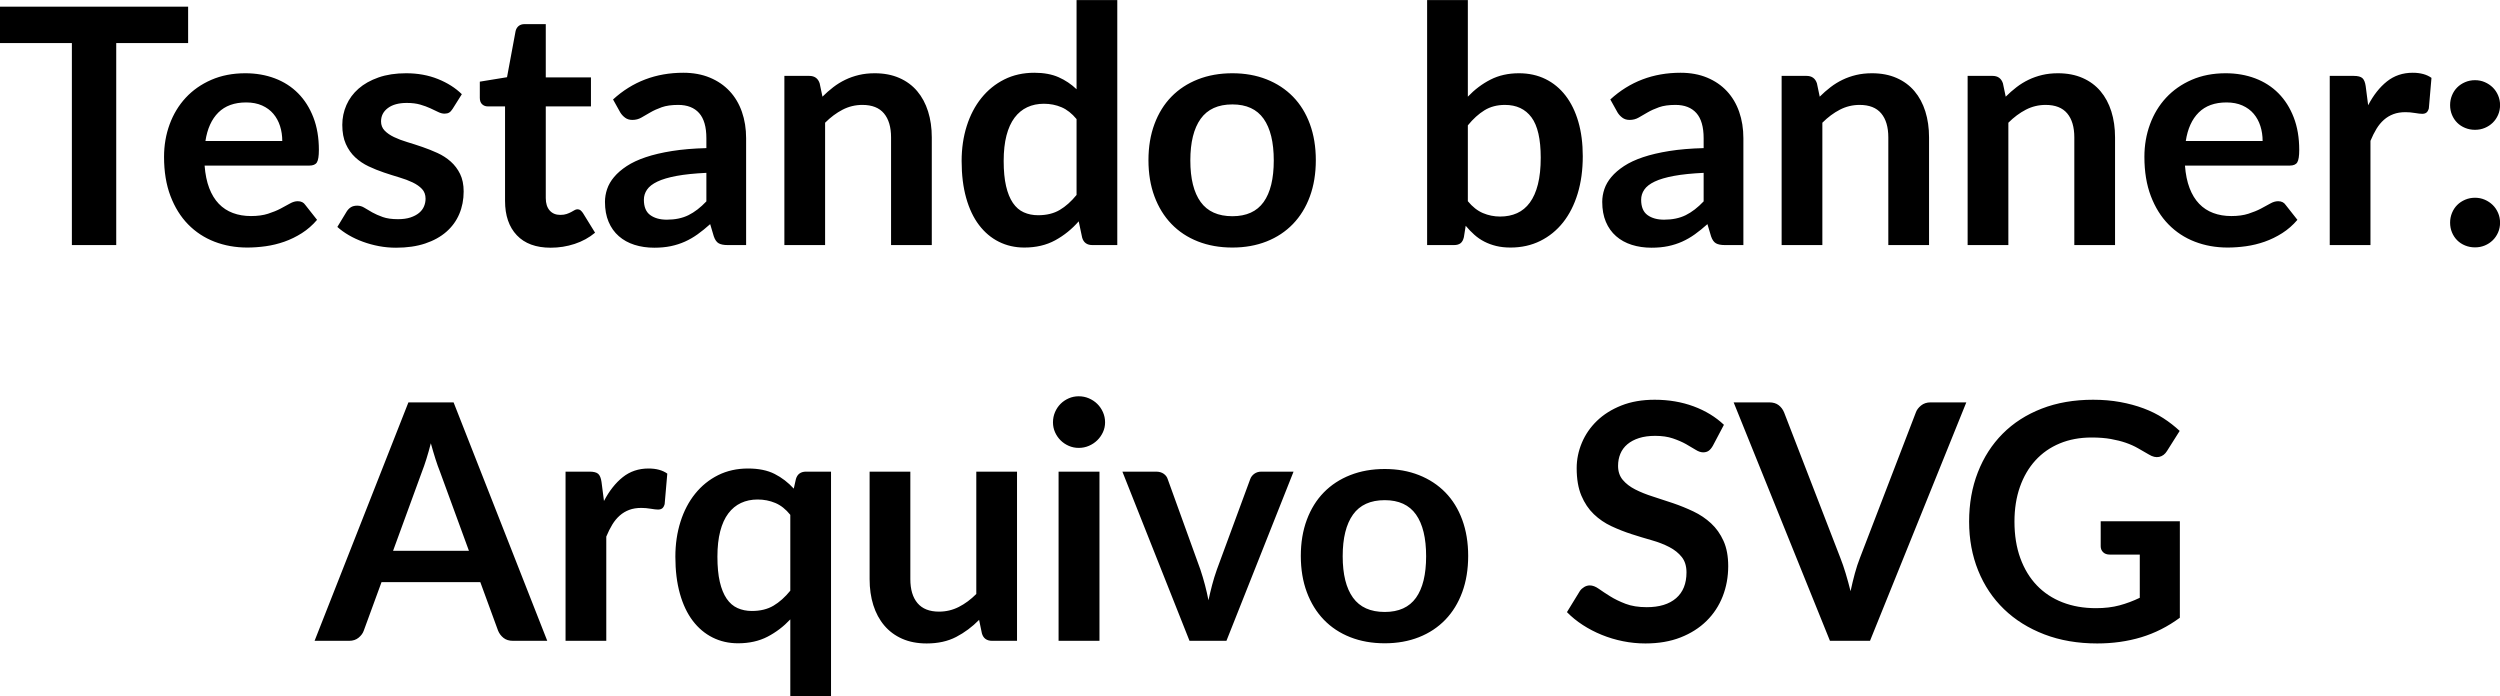 <svg xmlns="http://www.w3.org/2000/svg" xmlns:xlink="http://www.w3.org/1999/xlink" preserveAspectRatio="xMidYMid" width="379.032" height="105.531" viewBox="0 0 379.032 105.531">
  <defs>
    <style>
      .cls-1 {
        fill: #000;
        fill-rule: evenodd;
      }
    </style>
  </defs>
  <path d="M377.929,18.606 C377.588,18.940 377.188,19.202 376.729,19.393 C376.271,19.585 375.775,19.681 375.242,19.681 C374.708,19.681 374.208,19.585 373.742,19.393 C373.275,19.202 372.875,18.940 372.542,18.606 C372.208,18.273 371.946,17.877 371.754,17.418 C371.563,16.960 371.467,16.465 371.467,15.931 C371.467,15.415 371.563,14.923 371.754,14.456 C371.946,13.990 372.208,13.590 372.542,13.256 C372.875,12.923 373.275,12.656 373.742,12.456 C374.208,12.256 374.708,12.156 375.242,12.156 C375.775,12.156 376.271,12.256 376.729,12.456 C377.188,12.656 377.588,12.923 377.929,13.256 C378.271,13.590 378.542,13.990 378.742,14.456 C378.942,14.923 379.042,15.415 379.042,15.931 C379.042,16.465 378.942,16.960 378.742,17.418 C378.542,17.877 378.271,18.273 377.929,18.606 ZM367.880,17.069 C367.722,17.194 367.509,17.256 367.243,17.256 C366.993,17.256 366.622,17.215 366.130,17.131 C365.638,17.048 365.159,17.006 364.693,17.006 C364.009,17.006 363.401,17.106 362.868,17.306 C362.334,17.506 361.855,17.793 361.430,18.168 C361.005,18.543 360.630,18.998 360.305,19.531 C359.980,20.065 359.676,20.673 359.393,21.356 L359.393,37.156 L353.218,37.156 L353.218,11.506 L356.843,11.506 C357.476,11.506 357.918,11.618 358.168,11.844 C358.418,12.069 358.584,12.473 358.668,13.056 L359.043,15.956 C359.843,14.423 360.793,13.219 361.893,12.344 C362.993,11.469 364.293,11.031 365.793,11.031 C366.976,11.031 367.926,11.290 368.643,11.806 L368.243,16.431 C368.159,16.731 368.038,16.944 367.880,17.069 ZM347.143,25.106 L331.268,25.106 C331.368,26.423 331.601,27.560 331.968,28.519 C332.334,29.477 332.818,30.268 333.418,30.893 C334.018,31.518 334.730,31.985 335.555,32.293 C336.380,32.602 337.293,32.756 338.293,32.756 C339.293,32.756 340.155,32.640 340.880,32.406 C341.605,32.173 342.239,31.915 342.780,31.631 C343.322,31.348 343.797,31.090 344.205,30.856 C344.614,30.623 345.009,30.506 345.393,30.506 C345.909,30.506 346.293,30.698 346.543,31.081 L348.318,33.331 C347.634,34.131 346.868,34.802 346.018,35.344 C345.168,35.885 344.280,36.318 343.355,36.644 C342.430,36.968 341.489,37.197 340.530,37.331 C339.572,37.464 338.643,37.531 337.743,37.531 C335.959,37.531 334.301,37.235 332.768,36.644 C331.234,36.052 329.901,35.177 328.768,34.018 C327.634,32.860 326.743,31.427 326.093,29.719 C325.443,28.010 325.118,26.031 325.118,23.781 C325.118,22.031 325.401,20.385 325.968,18.844 C326.534,17.302 327.347,15.960 328.405,14.819 C329.464,13.677 330.755,12.773 332.280,12.106 C333.805,11.440 335.526,11.106 337.443,11.106 C339.059,11.106 340.551,11.365 341.918,11.881 C343.284,12.398 344.459,13.152 345.443,14.143 C346.426,15.135 347.197,16.352 347.755,17.793 C348.314,19.235 348.593,20.881 348.593,22.731 C348.593,23.665 348.493,24.293 348.293,24.618 C348.093,24.943 347.709,25.106 347.143,25.106 ZM342.705,19.118 C342.480,18.410 342.143,17.790 341.693,17.256 C341.243,16.723 340.672,16.302 339.980,15.993 C339.289,15.685 338.484,15.531 337.568,15.531 C335.784,15.531 334.380,16.040 333.355,17.056 C332.330,18.073 331.676,19.515 331.393,21.381 L343.043,21.381 C343.043,20.581 342.930,19.827 342.705,19.118 ZM330.468,65.331 L328.543,68.381 C328.243,68.865 327.851,69.160 327.368,69.268 C326.884,69.377 326.359,69.256 325.793,68.906 C325.243,68.590 324.693,68.273 324.143,67.956 C323.593,67.640 322.980,67.365 322.305,67.131 C321.630,66.898 320.872,66.706 320.030,66.556 C319.189,66.406 318.218,66.331 317.118,66.331 C315.334,66.331 313.722,66.631 312.280,67.231 C310.839,67.831 309.609,68.690 308.593,69.806 C307.576,70.923 306.793,72.265 306.243,73.831 C305.693,75.398 305.418,77.148 305.418,79.081 C305.418,81.148 305.714,82.994 306.305,84.619 C306.897,86.244 307.730,87.619 308.805,88.744 C309.880,89.869 311.176,90.727 312.693,91.318 C314.209,91.910 315.901,92.206 317.768,92.206 C319.101,92.206 320.293,92.065 321.343,91.781 C322.393,91.498 323.418,91.115 324.418,90.631 L324.418,84.081 L319.868,84.081 C319.434,84.081 319.097,83.960 318.855,83.718 C318.614,83.477 318.493,83.181 318.493,82.831 L318.493,79.031 L330.493,79.031 L330.493,93.656 C328.659,95.006 326.705,95.994 324.630,96.619 C322.555,97.244 320.334,97.556 317.968,97.556 C315.018,97.556 312.347,97.098 309.955,96.181 C307.564,95.265 305.522,93.990 303.830,92.356 C302.139,90.723 300.834,88.773 299.918,86.506 C299.001,84.240 298.543,81.765 298.543,79.081 C298.543,76.365 298.984,73.873 299.868,71.606 C300.751,69.340 302.005,67.390 303.630,65.756 C305.255,64.123 307.226,62.856 309.543,61.956 C311.859,61.056 314.459,60.606 317.343,60.606 C318.809,60.606 320.180,60.723 321.455,60.956 C322.730,61.190 323.914,61.510 325.005,61.919 C326.097,62.327 327.093,62.823 327.993,63.406 C328.893,63.990 329.718,64.631 330.468,65.331 ZM314.493,20.831 C314.493,19.265 314.135,18.052 313.418,17.194 C312.701,16.335 311.610,15.906 310.143,15.906 C309.076,15.906 308.076,16.148 307.143,16.631 C306.210,17.115 305.326,17.773 304.493,18.606 L304.493,37.156 L298.318,37.156 L298.318,11.506 L302.093,11.506 C302.893,11.506 303.418,11.881 303.668,12.631 L304.093,14.656 C304.610,14.140 305.156,13.660 305.731,13.219 C306.306,12.777 306.914,12.402 307.556,12.094 C308.197,11.785 308.885,11.543 309.618,11.368 C310.351,11.194 311.151,11.106 312.018,11.106 C313.418,11.106 314.660,11.344 315.743,11.819 C316.826,12.293 317.731,12.960 318.456,13.819 C319.181,14.677 319.731,15.702 320.106,16.893 C320.481,18.085 320.668,19.398 320.668,20.831 L320.668,37.156 L314.493,37.156 L314.493,20.831 ZM277.443,97.156 L262.843,61.006 L268.243,61.006 C268.827,61.006 269.302,61.148 269.668,61.431 C270.035,61.715 270.310,62.081 270.493,62.531 L279.018,84.581 C279.302,85.298 279.572,86.085 279.831,86.943 C280.089,87.802 280.335,88.698 280.568,89.631 C280.768,88.698 280.985,87.802 281.218,86.943 C281.452,86.085 281.710,85.298 281.993,84.581 L290.468,62.531 C290.602,62.148 290.864,61.798 291.256,61.481 C291.647,61.165 292.127,61.006 292.693,61.006 L298.118,61.006 L283.518,97.156 L277.443,97.156 ZM286.293,20.831 C286.293,19.265 285.935,18.052 285.218,17.194 C284.502,16.335 283.410,15.906 281.943,15.906 C280.877,15.906 279.877,16.148 278.943,16.631 C278.010,17.115 277.127,17.773 276.293,18.606 L276.293,37.156 L270.118,37.156 L270.118,11.506 L273.893,11.506 C274.693,11.506 275.218,11.881 275.468,12.631 L275.893,14.656 C276.410,14.140 276.956,13.660 277.531,13.219 C278.106,12.777 278.714,12.402 279.356,12.094 C279.997,11.785 280.685,11.543 281.418,11.368 C282.152,11.194 282.952,11.106 283.818,11.106 C285.218,11.106 286.460,11.344 287.543,11.819 C288.627,12.293 289.531,12.960 290.256,13.819 C290.981,14.677 291.531,15.702 291.906,16.893 C292.281,18.085 292.468,19.398 292.468,20.831 L292.468,37.156 L286.293,37.156 L286.293,20.831 ZM260.169,36.893 C259.852,36.719 259.602,36.365 259.419,35.831 L258.869,33.981 C258.219,34.565 257.585,35.077 256.969,35.518 C256.352,35.960 255.710,36.331 255.044,36.631 C254.377,36.931 253.664,37.160 252.906,37.319 C252.148,37.477 251.310,37.556 250.394,37.556 C249.310,37.556 248.310,37.410 247.394,37.119 C246.477,36.827 245.685,36.390 245.019,35.806 C244.352,35.223 243.835,34.498 243.469,33.631 C243.102,32.765 242.919,31.756 242.919,30.606 C242.919,29.956 243.027,29.310 243.244,28.668 C243.460,28.027 243.814,27.415 244.306,26.831 C244.798,26.248 245.435,25.698 246.219,25.181 C247.002,24.665 247.964,24.215 249.106,23.831 C250.248,23.448 251.577,23.135 253.094,22.894 C254.610,22.652 256.344,22.506 258.294,22.456 L258.294,20.956 C258.294,19.240 257.927,17.969 257.194,17.143 C256.460,16.319 255.402,15.906 254.019,15.906 C253.019,15.906 252.189,16.023 251.531,16.256 C250.873,16.490 250.294,16.752 249.794,17.043 C249.294,17.335 248.839,17.598 248.431,17.831 C248.023,18.065 247.569,18.181 247.069,18.181 C246.635,18.181 246.269,18.069 245.969,17.843 C245.669,17.618 245.427,17.356 245.244,17.056 L244.144,15.081 C247.094,12.381 250.644,11.031 254.794,11.031 C256.294,11.031 257.635,11.277 258.819,11.768 C260.002,12.260 261.002,12.944 261.819,13.819 C262.635,14.694 263.256,15.740 263.681,16.956 C264.106,18.173 264.319,19.506 264.319,20.956 L264.319,37.156 L261.519,37.156 C260.935,37.156 260.485,37.068 260.169,36.893 ZM258.294,26.206 C256.510,26.290 255.010,26.443 253.794,26.668 C252.577,26.894 251.602,27.181 250.869,27.531 C250.135,27.881 249.610,28.290 249.294,28.756 C248.977,29.223 248.819,29.731 248.819,30.281 C248.819,31.365 249.139,32.140 249.781,32.606 C250.423,33.073 251.260,33.306 252.294,33.306 C253.560,33.306 254.656,33.077 255.581,32.619 C256.506,32.160 257.410,31.465 258.294,30.531 L258.294,26.206 ZM250.869,60.606 C253.002,60.606 254.969,60.940 256.769,61.606 C258.569,62.273 260.102,63.206 261.369,64.406 L259.694,67.581 C259.494,67.931 259.281,68.185 259.056,68.344 C258.831,68.502 258.552,68.581 258.219,68.581 C257.869,68.581 257.489,68.452 257.081,68.194 C256.672,67.935 256.185,67.648 255.619,67.331 C255.052,67.015 254.389,66.727 253.631,66.469 C252.872,66.210 251.977,66.081 250.944,66.081 C250.010,66.081 249.194,66.194 248.494,66.418 C247.794,66.643 247.206,66.956 246.731,67.356 C246.256,67.756 245.902,68.235 245.669,68.793 C245.435,69.352 245.319,69.965 245.319,70.631 C245.319,71.481 245.556,72.190 246.031,72.756 C246.506,73.323 247.135,73.806 247.919,74.206 C248.702,74.606 249.594,74.965 250.594,75.281 C251.594,75.598 252.619,75.935 253.669,76.293 C254.719,76.652 255.744,77.068 256.744,77.543 C257.744,78.018 258.635,78.619 259.419,79.344 C260.202,80.068 260.831,80.956 261.306,82.006 C261.781,83.056 262.019,84.331 262.019,85.831 C262.019,87.465 261.739,88.994 261.181,90.419 C260.622,91.843 259.806,93.085 258.731,94.143 C257.656,95.202 256.344,96.035 254.794,96.643 C253.244,97.252 251.469,97.556 249.469,97.556 C248.319,97.556 247.185,97.443 246.069,97.218 C244.952,96.994 243.881,96.673 242.856,96.256 C241.831,95.840 240.869,95.340 239.969,94.756 C239.069,94.173 238.269,93.523 237.569,92.806 L239.544,89.581 C239.710,89.348 239.927,89.152 240.194,88.994 C240.460,88.835 240.744,88.756 241.044,88.756 C241.460,88.756 241.910,88.927 242.394,89.268 C242.877,89.610 243.452,89.990 244.119,90.406 C244.785,90.823 245.564,91.202 246.456,91.544 C247.347,91.885 248.419,92.056 249.669,92.056 C251.585,92.056 253.069,91.602 254.119,90.693 C255.169,89.785 255.694,88.481 255.694,86.781 C255.694,85.831 255.456,85.056 254.981,84.456 C254.506,83.856 253.877,83.352 253.094,82.943 C252.310,82.535 251.419,82.190 250.419,81.906 C249.419,81.623 248.402,81.315 247.369,80.981 C246.335,80.648 245.319,80.248 244.319,79.781 C243.319,79.315 242.427,78.706 241.644,77.956 C240.860,77.206 240.231,76.268 239.756,75.143 C239.281,74.018 239.044,72.631 239.044,70.981 C239.044,69.665 239.306,68.381 239.831,67.131 C240.356,65.881 241.119,64.773 242.119,63.806 C243.119,62.840 244.352,62.065 245.819,61.481 C247.285,60.898 248.969,60.606 250.869,60.606 ZM236.982,33.719 C236.023,34.927 234.869,35.865 233.519,36.531 C232.169,37.197 230.669,37.531 229.019,37.531 C228.219,37.531 227.494,37.452 226.844,37.293 C226.194,37.135 225.594,36.915 225.044,36.631 C224.494,36.348 223.990,36.002 223.532,35.593 C223.073,35.185 222.636,34.731 222.219,34.231 L221.944,35.956 C221.844,36.390 221.673,36.698 221.432,36.881 C221.190,37.065 220.861,37.156 220.444,37.156 L216.369,37.156 L216.369,0.006 L222.544,0.006 L222.544,14.656 C223.577,13.573 224.723,12.710 225.982,12.069 C227.240,11.427 228.677,11.106 230.294,11.106 C231.777,11.106 233.115,11.398 234.307,11.981 C235.498,12.565 236.515,13.402 237.357,14.493 C238.198,15.585 238.844,16.906 239.294,18.456 C239.744,20.006 239.969,21.748 239.969,23.681 C239.969,25.765 239.711,27.656 239.194,29.356 C238.677,31.056 237.940,32.510 236.982,33.719 ZM232.194,17.793 C231.261,16.535 229.919,15.906 228.169,15.906 C226.986,15.906 225.952,16.177 225.069,16.719 C224.186,17.260 223.344,18.023 222.544,19.006 L222.544,30.506 C223.244,31.356 224.007,31.956 224.832,32.306 C225.657,32.656 226.527,32.831 227.444,32.831 C228.394,32.831 229.248,32.660 230.007,32.318 C230.765,31.977 231.411,31.443 231.944,30.718 C232.477,29.994 232.886,29.068 233.169,27.943 C233.452,26.818 233.594,25.473 233.594,23.906 C233.594,21.090 233.127,19.052 232.194,17.793 ZM221.694,78.806 C222.294,80.440 222.594,82.265 222.594,84.281 C222.594,86.315 222.294,88.148 221.694,89.781 C221.094,91.415 220.240,92.806 219.132,93.956 C218.023,95.106 216.690,95.990 215.132,96.606 C213.573,97.222 211.844,97.531 209.944,97.531 C208.027,97.531 206.285,97.222 204.719,96.606 C203.152,95.990 201.815,95.106 200.707,93.956 C199.598,92.806 198.740,91.415 198.132,89.781 C197.523,88.148 197.219,86.315 197.219,84.281 C197.219,82.265 197.523,80.440 198.132,78.806 C198.740,77.173 199.598,75.790 200.707,74.656 C201.815,73.523 203.152,72.648 204.719,72.031 C206.285,71.415 208.027,71.106 209.944,71.106 C211.844,71.106 213.573,71.415 215.132,72.031 C216.690,72.648 218.023,73.523 219.132,74.656 C220.240,75.790 221.094,77.173 221.694,78.806 ZM214.682,78.006 C213.657,76.556 212.077,75.831 209.944,75.831 C207.777,75.831 206.173,76.560 205.132,78.018 C204.090,79.477 203.569,81.581 203.569,84.331 C203.569,87.081 204.090,89.177 205.132,90.619 C206.173,92.060 207.777,92.781 209.944,92.781 C212.077,92.781 213.657,92.065 214.682,90.631 C215.707,89.198 216.219,87.098 216.219,84.331 C216.219,81.565 215.707,79.456 214.682,78.006 ZM196.032,33.956 C194.924,35.106 193.590,35.990 192.032,36.606 C190.474,37.222 188.745,37.531 186.845,37.531 C184.928,37.531 183.186,37.222 181.620,36.606 C180.053,35.990 178.715,35.106 177.607,33.956 C176.499,32.806 175.640,31.415 175.032,29.781 C174.424,28.148 174.120,26.315 174.120,24.281 C174.120,22.265 174.424,20.440 175.032,18.806 C175.640,17.173 176.499,15.790 177.607,14.656 C178.715,13.523 180.053,12.648 181.620,12.031 C183.186,11.415 184.928,11.106 186.845,11.106 C188.745,11.106 190.474,11.415 192.032,12.031 C193.590,12.648 194.924,13.523 196.032,14.656 C197.140,15.790 197.995,17.173 198.595,18.806 C199.195,20.440 199.495,22.265 199.495,24.281 C199.495,26.315 199.195,28.148 198.595,29.781 C197.995,31.415 197.140,32.806 196.032,33.956 ZM191.582,18.006 C190.557,16.556 188.978,15.831 186.845,15.831 C184.678,15.831 183.074,16.560 182.032,18.018 C180.990,19.477 180.470,21.581 180.470,24.331 C180.470,27.081 180.990,29.177 182.032,30.619 C183.074,32.060 184.678,32.781 186.845,32.781 C188.978,32.781 190.557,32.065 191.582,30.631 C192.607,29.198 193.120,27.098 193.120,24.331 C193.120,21.565 192.607,19.456 191.582,18.006 ZM176.431,71.831 C176.739,72.048 176.944,72.323 177.044,72.656 L181.994,86.356 C182.260,87.156 182.494,87.940 182.694,88.706 C182.894,89.473 183.069,90.240 183.219,91.006 C183.385,90.240 183.569,89.473 183.769,88.706 C183.969,87.940 184.210,87.156 184.494,86.356 L189.544,72.656 C189.660,72.323 189.869,72.048 190.169,71.831 C190.469,71.615 190.827,71.506 191.244,71.506 L196.119,71.506 L185.944,97.156 L180.344,97.156 L170.169,71.506 L175.269,71.506 C175.735,71.506 176.123,71.615 176.431,71.831 ZM164.070,36.031 L163.545,33.556 C162.512,34.740 161.324,35.698 159.983,36.431 C158.641,37.164 157.078,37.531 155.295,37.531 C153.895,37.531 152.612,37.239 151.445,36.656 C150.278,36.073 149.274,35.227 148.433,34.118 C147.591,33.010 146.941,31.640 146.483,30.006 C146.024,28.373 145.795,26.506 145.795,24.406 C145.795,22.506 146.053,20.740 146.570,19.106 C147.087,17.473 147.828,16.056 148.795,14.856 C149.762,13.656 150.920,12.719 152.270,12.043 C153.620,11.368 155.137,11.031 156.820,11.031 C158.253,11.031 159.478,11.256 160.495,11.706 C161.512,12.156 162.420,12.765 163.220,13.531 L163.220,0.006 L169.395,0.006 L169.395,37.156 L165.620,37.156 C164.803,37.156 164.287,36.781 164.070,36.031 ZM163.220,18.056 C162.520,17.206 161.758,16.606 160.933,16.256 C160.108,15.906 159.220,15.731 158.270,15.731 C157.337,15.731 156.495,15.906 155.745,16.256 C154.995,16.606 154.353,17.135 153.820,17.843 C153.287,18.552 152.878,19.452 152.595,20.543 C152.312,21.635 152.170,22.923 152.170,24.406 C152.170,25.906 152.291,27.177 152.533,28.219 C152.774,29.260 153.120,30.110 153.570,30.768 C154.020,31.427 154.570,31.902 155.220,32.193 C155.870,32.485 156.595,32.631 157.395,32.631 C158.678,32.631 159.770,32.365 160.670,31.831 C161.570,31.298 162.420,30.540 163.220,29.556 L163.220,18.056 ZM148.019,71.506 L154.194,71.506 L154.194,97.156 L150.419,97.156 C149.602,97.156 149.085,96.781 148.869,96.031 L148.444,93.981 C147.394,95.048 146.235,95.910 144.969,96.568 C143.702,97.227 142.210,97.556 140.494,97.556 C139.094,97.556 137.856,97.318 136.781,96.843 C135.706,96.369 134.802,95.698 134.069,94.831 C133.335,93.965 132.781,92.935 132.406,91.744 C132.031,90.552 131.844,89.240 131.844,87.806 L131.844,71.506 L138.019,71.506 L138.019,87.806 C138.019,89.373 138.381,90.585 139.106,91.443 C139.831,92.302 140.919,92.731 142.369,92.731 C143.435,92.731 144.435,92.494 145.369,92.018 C146.302,91.544 147.185,90.890 148.019,90.056 L148.019,71.506 ZM135.096,20.831 C135.096,19.265 134.737,18.052 134.021,17.194 C133.304,16.335 132.212,15.906 130.746,15.906 C129.679,15.906 128.679,16.148 127.746,16.631 C126.812,17.115 125.929,17.773 125.096,18.606 L125.096,37.156 L118.921,37.156 L118.921,11.506 L122.696,11.506 C123.496,11.506 124.021,11.881 124.271,12.631 L124.696,14.656 C125.212,14.140 125.758,13.660 126.333,13.219 C126.908,12.777 127.516,12.402 128.158,12.094 C128.799,11.785 129.487,11.543 130.221,11.368 C130.954,11.194 131.754,11.106 132.621,11.106 C134.021,11.106 135.262,11.344 136.346,11.819 C137.429,12.293 138.333,12.960 139.058,13.819 C139.783,14.677 140.333,15.702 140.708,16.893 C141.083,18.085 141.271,19.398 141.271,20.831 L141.271,37.156 L135.096,37.156 L135.096,20.831 ZM120.670,72.631 C120.886,71.881 121.403,71.506 122.220,71.506 L125.994,71.506 L125.994,105.531 L119.820,105.531 L119.820,93.906 C118.803,94.990 117.653,95.865 116.369,96.531 C115.086,97.197 113.595,97.531 111.894,97.531 C110.494,97.531 109.211,97.239 108.045,96.656 C106.878,96.073 105.873,95.227 105.032,94.119 C104.190,93.010 103.540,91.640 103.082,90.006 C102.623,88.373 102.394,86.506 102.394,84.406 C102.394,82.506 102.653,80.740 103.170,79.106 C103.686,77.473 104.428,76.056 105.394,74.856 C106.361,73.656 107.519,72.718 108.869,72.043 C110.220,71.369 111.736,71.031 113.420,71.031 C115.019,71.031 116.361,71.306 117.445,71.856 C118.528,72.406 119.494,73.148 120.345,74.081 L120.670,72.631 ZM119.820,78.056 C119.136,77.206 118.378,76.606 117.545,76.256 C116.711,75.906 115.820,75.731 114.869,75.731 C113.936,75.731 113.095,75.906 112.345,76.256 C111.595,76.606 110.953,77.135 110.420,77.844 C109.886,78.552 109.478,79.452 109.195,80.543 C108.911,81.635 108.769,82.923 108.769,84.406 C108.769,85.906 108.890,87.177 109.132,88.218 C109.373,89.260 109.720,90.110 110.170,90.768 C110.619,91.427 111.170,91.902 111.820,92.193 C112.470,92.485 113.195,92.631 113.994,92.631 C115.278,92.631 116.369,92.365 117.269,91.831 C118.170,91.298 119.019,90.540 119.820,89.556 L119.820,78.056 ZM108.971,36.893 C108.654,36.719 108.404,36.365 108.221,35.831 L107.671,33.981 C107.021,34.565 106.387,35.077 105.771,35.518 C105.154,35.960 104.512,36.331 103.846,36.631 C103.179,36.931 102.467,37.160 101.708,37.319 C100.950,37.477 100.112,37.556 99.196,37.556 C98.112,37.556 97.112,37.410 96.196,37.119 C95.279,36.827 94.487,36.390 93.821,35.806 C93.154,35.223 92.637,34.498 92.271,33.631 C91.904,32.765 91.721,31.756 91.721,30.606 C91.721,29.956 91.829,29.310 92.046,28.668 C92.262,28.027 92.617,27.415 93.108,26.831 C93.600,26.248 94.237,25.698 95.021,25.181 C95.804,24.665 96.767,24.215 97.908,23.831 C99.050,23.448 100.379,23.135 101.896,22.894 C103.412,22.652 105.146,22.506 107.096,22.456 L107.096,20.956 C107.096,19.240 106.729,17.969 105.996,17.143 C105.262,16.319 104.204,15.906 102.821,15.906 C101.821,15.906 100.992,16.023 100.333,16.256 C99.675,16.490 99.096,16.752 98.596,17.043 C98.096,17.335 97.642,17.598 97.233,17.831 C96.825,18.065 96.371,18.181 95.871,18.181 C95.437,18.181 95.071,18.069 94.771,17.843 C94.471,17.618 94.229,17.356 94.046,17.056 L92.946,15.081 C95.896,12.381 99.446,11.031 103.596,11.031 C105.096,11.031 106.437,11.277 107.621,11.768 C108.804,12.260 109.804,12.944 110.621,13.819 C111.437,14.694 112.058,15.740 112.483,16.956 C112.908,18.173 113.121,19.506 113.121,20.956 L113.121,37.156 L110.321,37.156 C109.737,37.156 109.287,37.068 108.971,36.893 ZM107.096,26.206 C105.312,26.290 103.812,26.443 102.596,26.668 C101.379,26.894 100.404,27.181 99.671,27.531 C98.937,27.881 98.412,28.290 98.096,28.756 C97.779,29.223 97.621,29.731 97.621,30.281 C97.621,31.365 97.942,32.140 98.583,32.606 C99.225,33.073 100.062,33.306 101.096,33.306 C102.362,33.306 103.458,33.077 104.383,32.619 C105.308,32.160 106.212,31.465 107.096,30.531 L107.096,26.206 ZM98.320,71.031 C99.503,71.031 100.453,71.290 101.170,71.806 L100.770,76.431 C100.686,76.731 100.565,76.943 100.407,77.068 C100.249,77.193 100.036,77.256 99.770,77.256 C99.520,77.256 99.149,77.215 98.657,77.131 C98.165,77.048 97.686,77.006 97.220,77.006 C96.536,77.006 95.928,77.106 95.395,77.306 C94.861,77.506 94.382,77.793 93.957,78.168 C93.532,78.543 93.157,78.998 92.832,79.531 C92.507,80.065 92.203,80.673 91.920,81.356 L91.920,97.156 L85.745,97.156 L85.745,71.506 L89.370,71.506 C90.003,71.506 90.445,71.619 90.695,71.844 C90.945,72.068 91.111,72.473 91.195,73.056 L91.570,75.956 C92.370,74.423 93.320,73.219 94.420,72.343 C95.520,71.468 96.820,71.031 98.320,71.031 ZM83.334,31.906 C83.725,32.356 84.263,32.581 84.946,32.581 C85.329,32.581 85.650,32.535 85.909,32.443 C86.167,32.352 86.392,32.256 86.584,32.156 C86.775,32.056 86.946,31.960 87.096,31.869 C87.246,31.777 87.396,31.731 87.546,31.731 C87.729,31.731 87.879,31.777 87.996,31.869 C88.113,31.960 88.238,32.098 88.371,32.281 L90.221,35.281 C89.321,36.031 88.288,36.598 87.121,36.981 C85.954,37.364 84.746,37.556 83.496,37.556 C81.263,37.556 79.550,36.927 78.359,35.668 C77.167,34.410 76.571,32.673 76.571,30.456 L76.571,16.131 L73.946,16.131 C73.613,16.131 73.329,16.023 73.096,15.806 C72.863,15.590 72.746,15.265 72.746,14.831 L72.746,12.381 L76.871,11.706 L78.171,4.706 C78.254,4.373 78.413,4.115 78.646,3.931 C78.879,3.748 79.179,3.656 79.546,3.656 L82.746,3.656 L82.746,11.731 L89.596,11.731 L89.596,16.131 L82.746,16.131 L82.746,30.031 C82.746,30.831 82.942,31.456 83.334,31.906 ZM59.734,20.781 C60.325,21.065 60.996,21.318 61.746,21.543 C62.496,21.769 63.259,22.015 64.034,22.281 C64.809,22.548 65.571,22.852 66.321,23.193 C67.071,23.535 67.742,23.968 68.334,24.493 C68.925,25.019 69.400,25.648 69.759,26.381 C70.117,27.115 70.296,27.998 70.296,29.031 C70.296,30.265 70.075,31.402 69.634,32.443 C69.192,33.485 68.538,34.385 67.671,35.144 C66.804,35.902 65.734,36.493 64.459,36.919 C63.184,37.344 61.713,37.556 60.046,37.556 C59.163,37.556 58.300,37.477 57.459,37.319 C56.617,37.160 55.809,36.940 55.034,36.656 C54.259,36.373 53.542,36.040 52.884,35.656 C52.225,35.273 51.646,34.856 51.146,34.406 L52.571,32.056 C52.754,31.773 52.971,31.556 53.221,31.406 C53.471,31.256 53.788,31.181 54.171,31.181 C54.554,31.181 54.917,31.290 55.259,31.506 C55.600,31.723 55.996,31.956 56.446,32.206 C56.896,32.456 57.425,32.690 58.034,32.906 C58.642,33.123 59.413,33.231 60.346,33.231 C61.079,33.231 61.709,33.143 62.234,32.969 C62.759,32.793 63.192,32.565 63.534,32.281 C63.875,31.998 64.125,31.668 64.284,31.293 C64.442,30.918 64.521,30.531 64.521,30.131 C64.521,29.531 64.342,29.040 63.984,28.656 C63.625,28.273 63.150,27.940 62.559,27.656 C61.967,27.373 61.292,27.118 60.534,26.894 C59.775,26.668 59.000,26.423 58.209,26.156 C57.417,25.890 56.642,25.577 55.884,25.219 C55.125,24.860 54.450,24.406 53.859,23.856 C53.267,23.306 52.792,22.631 52.434,21.831 C52.075,21.031 51.896,20.065 51.896,18.931 C51.896,17.881 52.104,16.881 52.521,15.931 C52.938,14.981 53.550,14.152 54.359,13.444 C55.167,12.735 56.175,12.168 57.384,11.743 C58.592,11.319 59.988,11.106 61.571,11.106 C63.338,11.106 64.946,11.398 66.396,11.981 C67.846,12.565 69.054,13.331 70.021,14.281 L68.621,16.506 C68.454,16.773 68.279,16.960 68.096,17.069 C67.913,17.177 67.679,17.231 67.396,17.231 C67.096,17.231 66.775,17.148 66.434,16.981 C66.092,16.815 65.696,16.627 65.246,16.418 C64.796,16.210 64.284,16.023 63.709,15.856 C63.134,15.690 62.454,15.606 61.671,15.606 C60.454,15.606 59.500,15.865 58.809,16.381 C58.117,16.898 57.771,17.573 57.771,18.406 C57.771,18.956 57.950,19.418 58.309,19.793 C58.667,20.168 59.142,20.498 59.734,20.781 ZM46.896,25.106 L31.021,25.106 C31.121,26.423 31.355,27.560 31.721,28.519 C32.088,29.477 32.571,30.268 33.171,30.893 C33.771,31.518 34.484,31.985 35.309,32.293 C36.134,32.602 37.046,32.756 38.046,32.756 C39.046,32.756 39.909,32.640 40.634,32.406 C41.359,32.173 41.992,31.915 42.534,31.631 C43.075,31.348 43.550,31.090 43.959,30.856 C44.367,30.623 44.763,30.506 45.146,30.506 C45.663,30.506 46.046,30.698 46.296,31.081 L48.071,33.331 C47.388,34.131 46.621,34.802 45.771,35.344 C44.921,35.885 44.034,36.318 43.109,36.644 C42.184,36.968 41.242,37.197 40.284,37.331 C39.325,37.464 38.396,37.531 37.496,37.531 C35.713,37.531 34.055,37.235 32.521,36.644 C30.988,36.052 29.655,35.177 28.521,34.018 C27.388,32.860 26.496,31.427 25.846,29.719 C25.196,28.010 24.871,26.031 24.871,23.781 C24.871,22.031 25.155,20.385 25.721,18.844 C26.288,17.302 27.100,15.960 28.159,14.819 C29.217,13.677 30.509,12.773 32.034,12.106 C33.559,11.440 35.280,11.106 37.196,11.106 C38.813,11.106 40.305,11.365 41.671,11.881 C43.038,12.398 44.213,13.152 45.196,14.143 C46.180,15.135 46.950,16.352 47.509,17.793 C48.067,19.235 48.346,20.881 48.346,22.731 C48.346,23.665 48.246,24.293 48.046,24.618 C47.846,24.943 47.463,25.106 46.896,25.106 ZM42.459,19.118 C42.234,18.410 41.896,17.790 41.446,17.256 C40.996,16.723 40.425,16.302 39.734,15.993 C39.042,15.685 38.238,15.531 37.321,15.531 C35.538,15.531 34.134,16.040 33.109,17.056 C32.084,18.073 31.430,19.515 31.146,21.381 L42.796,21.381 C42.796,20.581 42.684,19.827 42.459,19.118 ZM17.622,37.156 L10.897,37.156 L10.897,6.531 L-0.003,6.531 L-0.003,1.006 L28.522,1.006 L28.522,6.531 L17.622,6.531 L17.622,37.156 ZM68.770,61.006 L82.970,97.156 L77.770,97.156 C77.187,97.156 76.712,97.010 76.345,96.718 C75.978,96.427 75.703,96.065 75.520,95.631 L72.820,88.256 L57.845,88.256 L55.145,95.631 C55.012,96.015 54.753,96.365 54.370,96.681 C53.987,96.998 53.512,97.156 52.945,97.156 L47.695,97.156 L61.920,61.006 L68.770,61.006 ZM71.095,83.506 L66.695,71.481 C66.478,70.948 66.253,70.315 66.020,69.581 C65.787,68.848 65.553,68.056 65.320,67.206 C65.103,68.056 64.878,68.852 64.645,69.593 C64.412,70.335 64.187,70.981 63.970,71.531 L59.595,83.506 L71.095,83.506 ZM160.794,61.231 C161.144,60.881 161.556,60.602 162.031,60.393 C162.506,60.185 163.010,60.081 163.544,60.081 C164.094,60.081 164.610,60.185 165.094,60.393 C165.577,60.602 165.998,60.881 166.356,61.231 C166.714,61.581 167.002,61.998 167.219,62.481 C167.435,62.965 167.544,63.481 167.544,64.031 C167.544,64.565 167.435,65.065 167.219,65.531 C167.002,65.998 166.714,66.406 166.356,66.756 C165.998,67.106 165.577,67.385 165.094,67.593 C164.610,67.802 164.094,67.906 163.544,67.906 C163.010,67.906 162.506,67.802 162.031,67.593 C161.556,67.385 161.144,67.106 160.794,66.756 C160.444,66.406 160.164,65.998 159.956,65.531 C159.748,65.065 159.644,64.565 159.644,64.031 C159.644,63.481 159.748,62.965 159.956,62.481 C160.164,61.998 160.444,61.581 160.794,61.231 ZM166.694,97.156 L160.494,97.156 L160.494,71.506 L166.694,71.506 L166.694,97.156 ZM372.542,31.081 C372.875,30.748 373.275,30.481 373.742,30.281 C374.208,30.081 374.708,29.981 375.242,29.981 C375.775,29.981 376.271,30.081 376.729,30.281 C377.188,30.481 377.588,30.748 377.929,31.081 C378.271,31.415 378.542,31.815 378.742,32.281 C378.942,32.748 379.042,33.240 379.042,33.756 C379.042,34.290 378.942,34.785 378.742,35.243 C378.542,35.702 378.271,36.098 377.929,36.431 C377.588,36.765 377.188,37.027 376.729,37.219 C376.271,37.410 375.775,37.506 375.242,37.506 C374.708,37.506 374.208,37.410 373.742,37.219 C373.275,37.027 372.875,36.765 372.542,36.431 C372.208,36.098 371.946,35.702 371.754,35.243 C371.563,34.785 371.467,34.290 371.467,33.756 C371.467,33.240 371.563,32.748 371.754,32.281 C371.946,31.815 372.208,31.415 372.542,31.081 Z" class="cls-1"/>
</svg>
